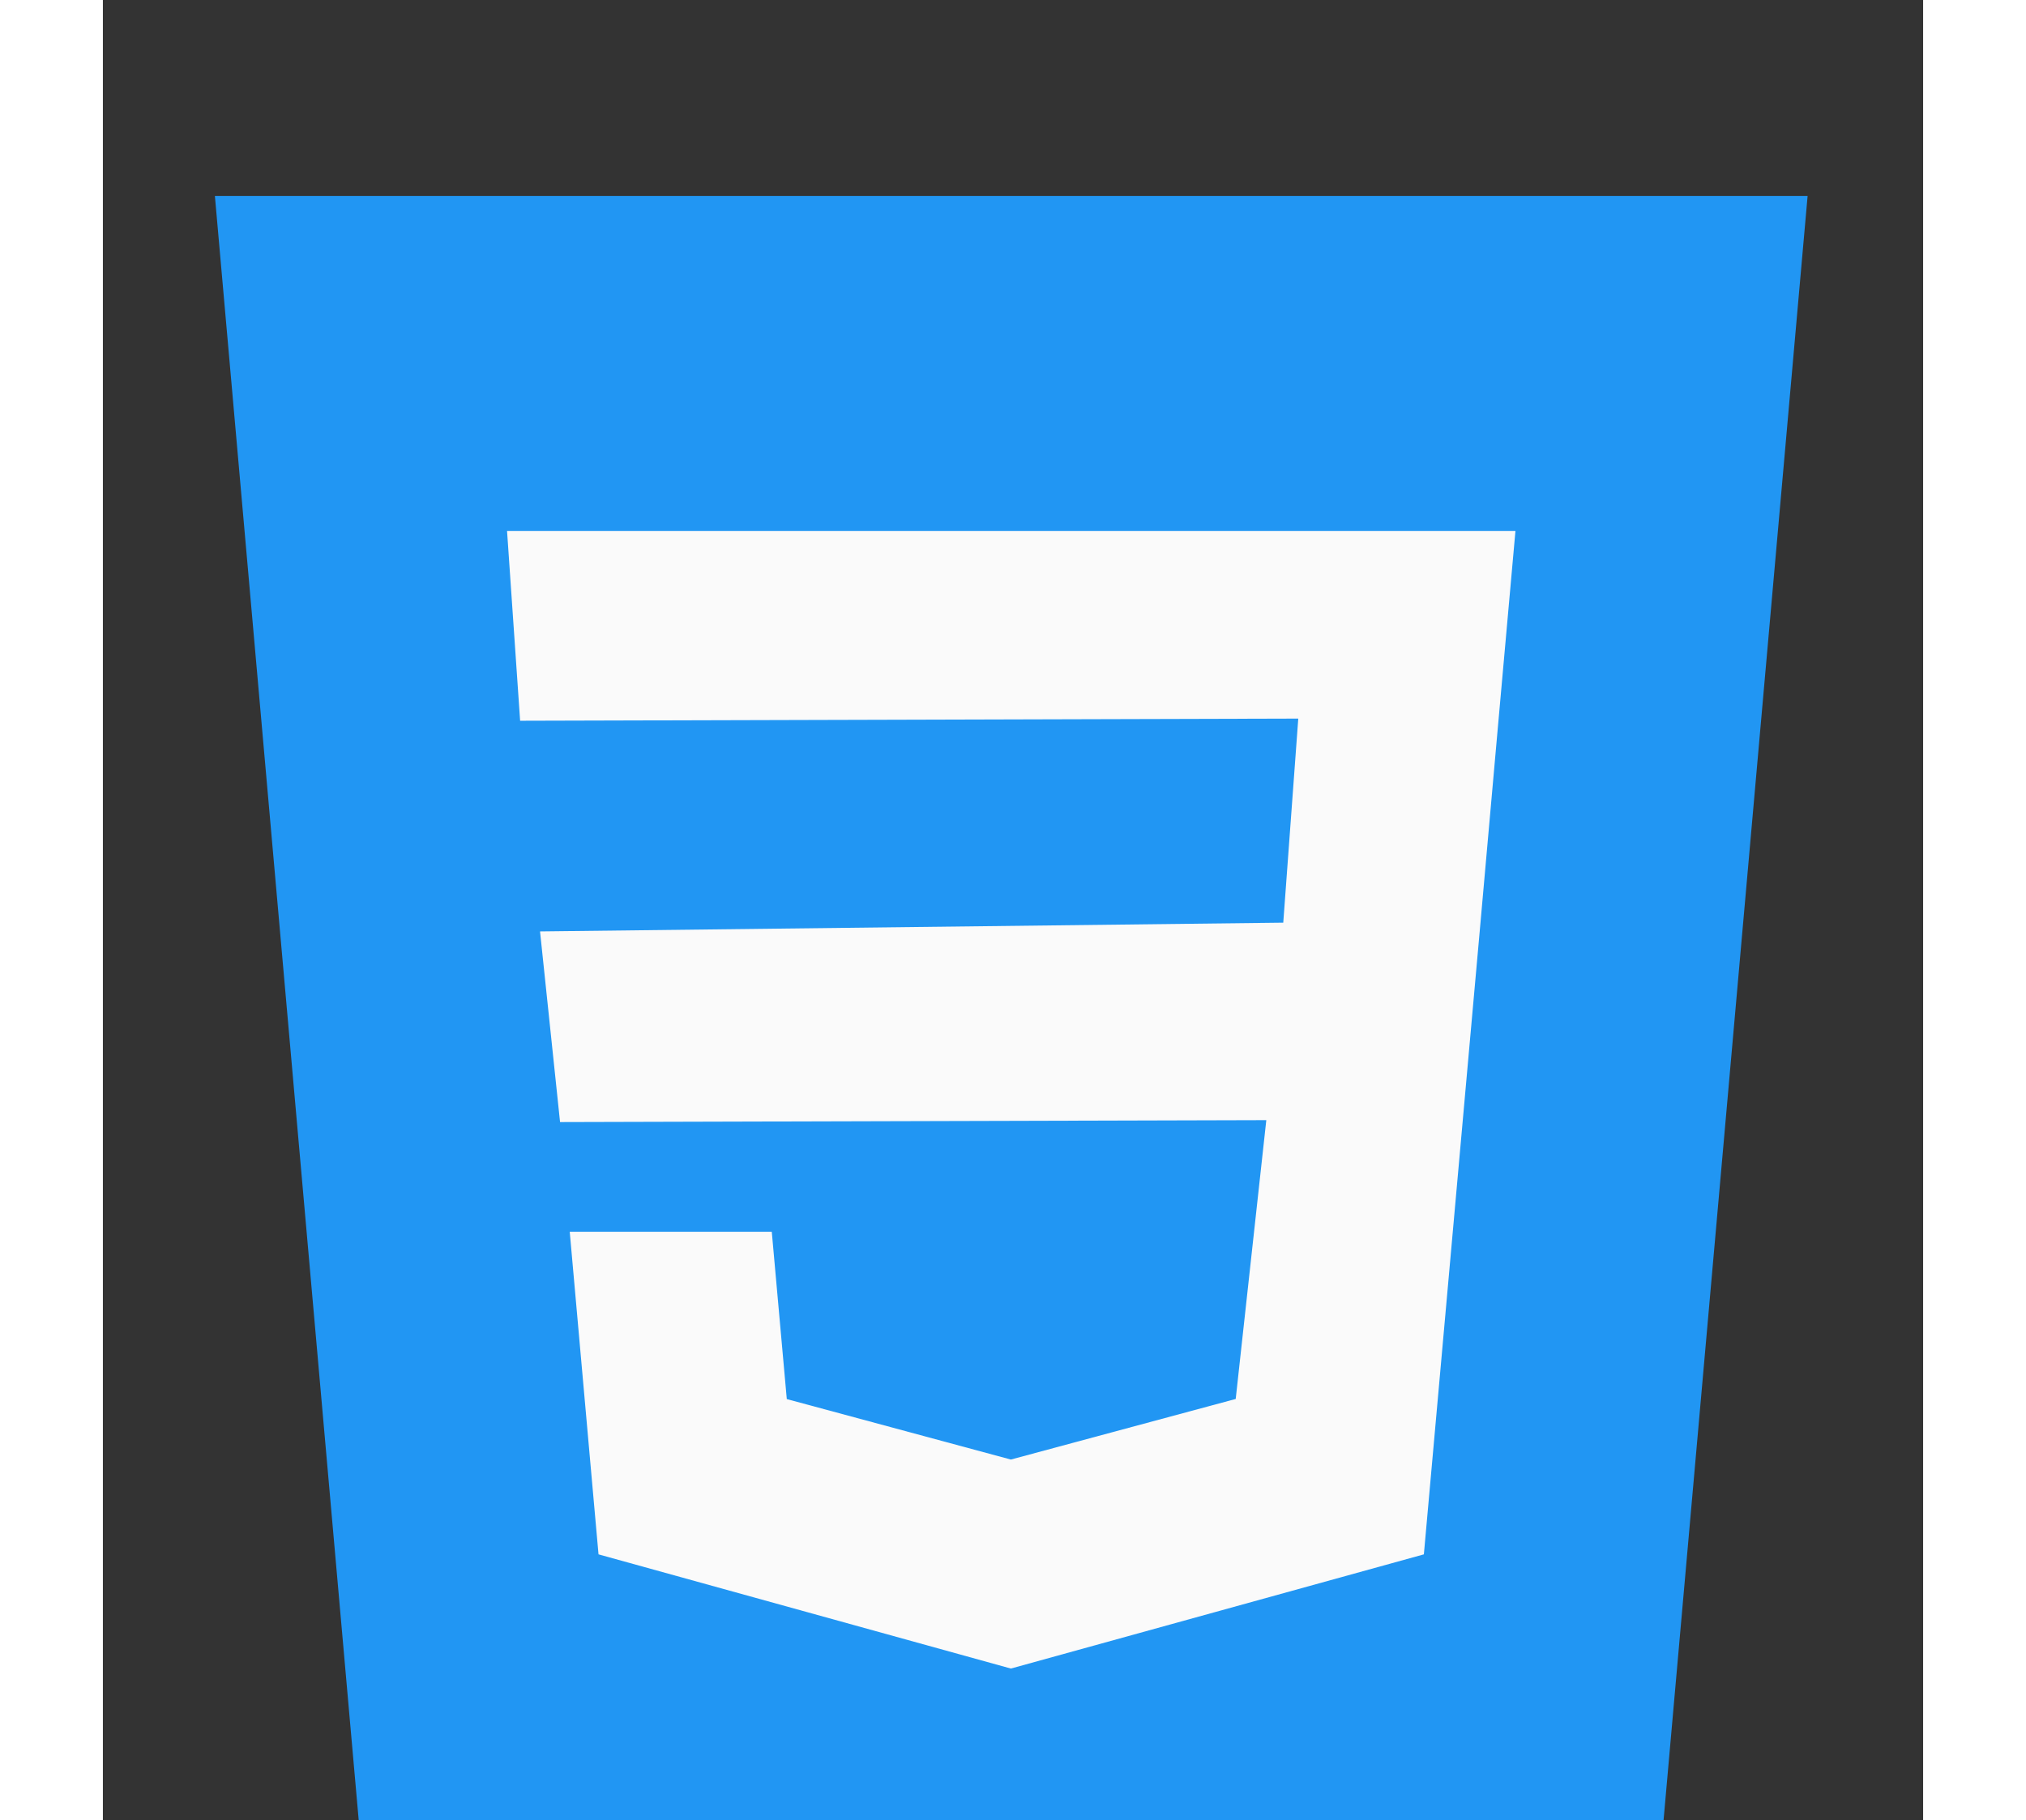 <svg width="256" height="230" viewBox="0 0 130 130" fill="none" xmlns="http://www.w3.org/2000/svg">
    <rect x="0" y="0" width="130" height="130" fill="#333333" stroke="none"/>
    <g clip-path="url(#clip0)">
        <path d="M8 14L18.359 131L64.875 144L111.374 131.008L121.75 14H8Z" fill="#2196F3" />
        <path
            d="M99.601 52.261L98.293 66.959L94.344 111.021L64.875 119.17L64.851 119.178L35.398 111.021L33.342 87.978H47.772L48.844 99.93L64.859 104.252L64.867 104.244L80.906 99.922L83.091 80.007L32.651 80.145L31.221 66.528L84.302 65.902L85.374 51.326L29.799 51.48L28.865 37.92H64.875H100.885L99.601 52.261Z"
            fill="#FAFAFA" />
    </g>
    <defs>
        <clipPath id="clip0">
            <rect width="130" height="130" fill="white" />
        </clipPath>
    </defs>
</svg>